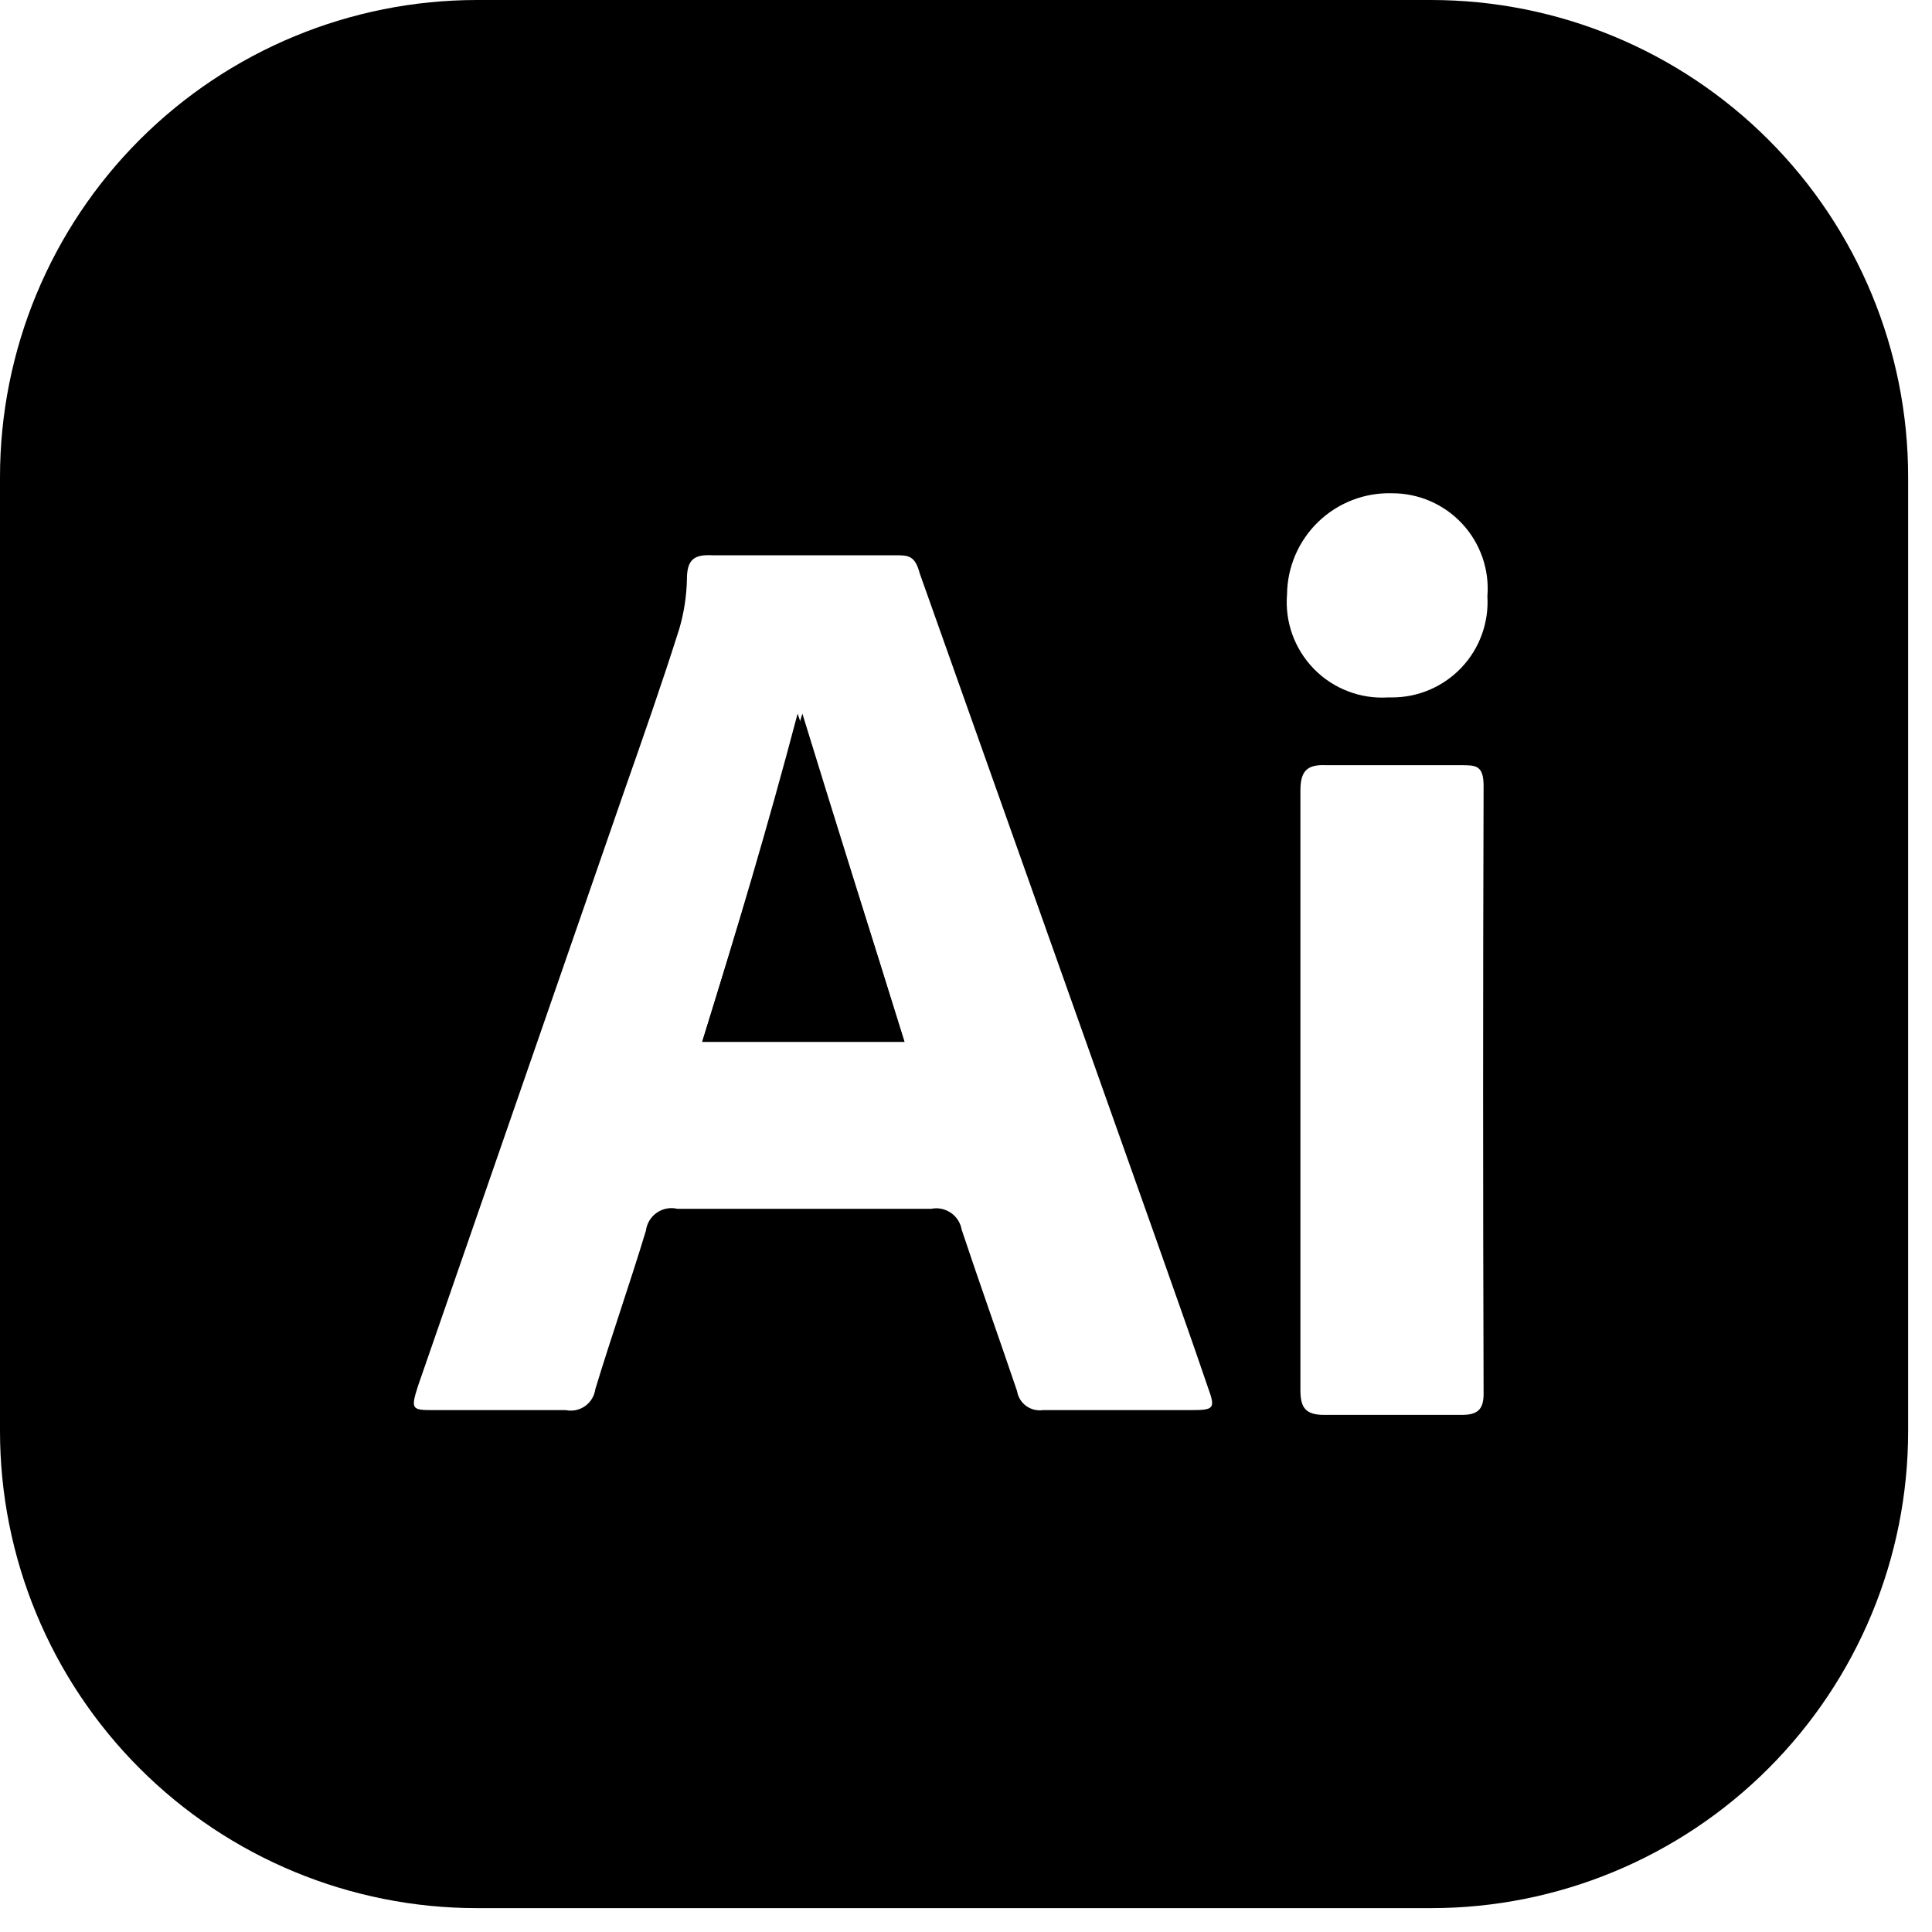 <svg width="54" height="54" viewBox="0 0 54 54" fill="none" xmlns="http://www.w3.org/2000/svg">
<path d="M22.427 19.947C23.36 22.987 24.32 26.027 25.28 29.12H19.627C20.587 26.027 21.493 22.987 22.427 19.947Z" fill="black"/>
<path d="M40 0H13.333C9.797 0 6.406 1.405 3.905 3.905C1.405 6.406 0 9.797 0 13.333V40C0 43.536 1.405 46.928 3.905 49.428C6.406 51.929 9.797 53.333 13.333 53.333H40C43.536 53.333 46.928 51.929 49.428 49.428C51.929 46.928 53.333 43.536 53.333 40V13.333C53.333 9.797 51.929 6.406 49.428 3.905C46.928 1.405 43.536 0 40 0ZM33.307 39.413H29.147C28.981 39.436 28.812 39.393 28.678 39.294C28.543 39.194 28.453 39.045 28.427 38.88C27.92 37.387 27.387 35.893 26.88 34.373C26.864 34.278 26.829 34.187 26.777 34.105C26.725 34.024 26.657 33.954 26.578 33.899C26.498 33.844 26.408 33.806 26.314 33.787C26.219 33.767 26.121 33.767 26.027 33.787H18.933C18.835 33.763 18.733 33.761 18.633 33.78C18.534 33.799 18.439 33.839 18.356 33.897C18.273 33.955 18.203 34.029 18.151 34.116C18.099 34.203 18.066 34.3 18.053 34.4C17.6 35.893 17.093 37.333 16.64 38.827C16.627 38.921 16.595 39.011 16.546 39.093C16.497 39.174 16.432 39.245 16.354 39.3C16.277 39.355 16.189 39.393 16.096 39.413C16.003 39.432 15.906 39.432 15.813 39.413H12.16C11.52 39.413 11.467 39.413 11.68 38.747L17.44 22.133C17.973 20.613 18.507 19.093 18.987 17.573C19.119 17.122 19.19 16.656 19.2 16.187C19.2 15.627 19.413 15.493 19.92 15.52H25.013C25.387 15.52 25.573 15.52 25.707 16.027L32.267 34.507C32.773 35.947 33.28 37.36 33.76 38.773C33.973 39.36 33.947 39.413 33.307 39.413ZM41.467 38.96C41.467 39.413 41.28 39.547 40.853 39.547H37.013C36.48 39.547 36.347 39.333 36.347 38.853V22.107C36.347 21.573 36.507 21.36 37.067 21.387H40.827C41.253 21.387 41.467 21.387 41.467 21.973C41.449 27.627 41.449 33.289 41.467 38.96ZM38.8 19.493C38.418 19.518 38.035 19.459 37.678 19.322C37.32 19.186 36.996 18.973 36.728 18.7C36.46 18.427 36.254 18.099 36.123 17.739C35.993 17.379 35.942 16.995 35.973 16.613C35.977 16.234 36.056 15.859 36.206 15.511C36.356 15.162 36.574 14.847 36.847 14.584C37.12 14.321 37.443 14.115 37.796 13.978C38.15 13.841 38.528 13.776 38.907 13.787C39.276 13.786 39.641 13.861 39.979 14.008C40.317 14.155 40.621 14.371 40.872 14.642C41.123 14.912 41.314 15.232 41.435 15.581C41.556 15.929 41.603 16.299 41.573 16.667C41.595 17.03 41.542 17.394 41.418 17.736C41.294 18.079 41.101 18.392 40.851 18.657C40.601 18.921 40.3 19.132 39.965 19.276C39.631 19.42 39.271 19.494 38.907 19.493H38.8Z" fill="black"/>
<path d="M25.28 29.12H19.627C20.587 26.027 21.493 22.987 22.293 19.947C23.36 22.987 24.32 26.027 25.28 29.12Z" fill="black"/>
</svg>
